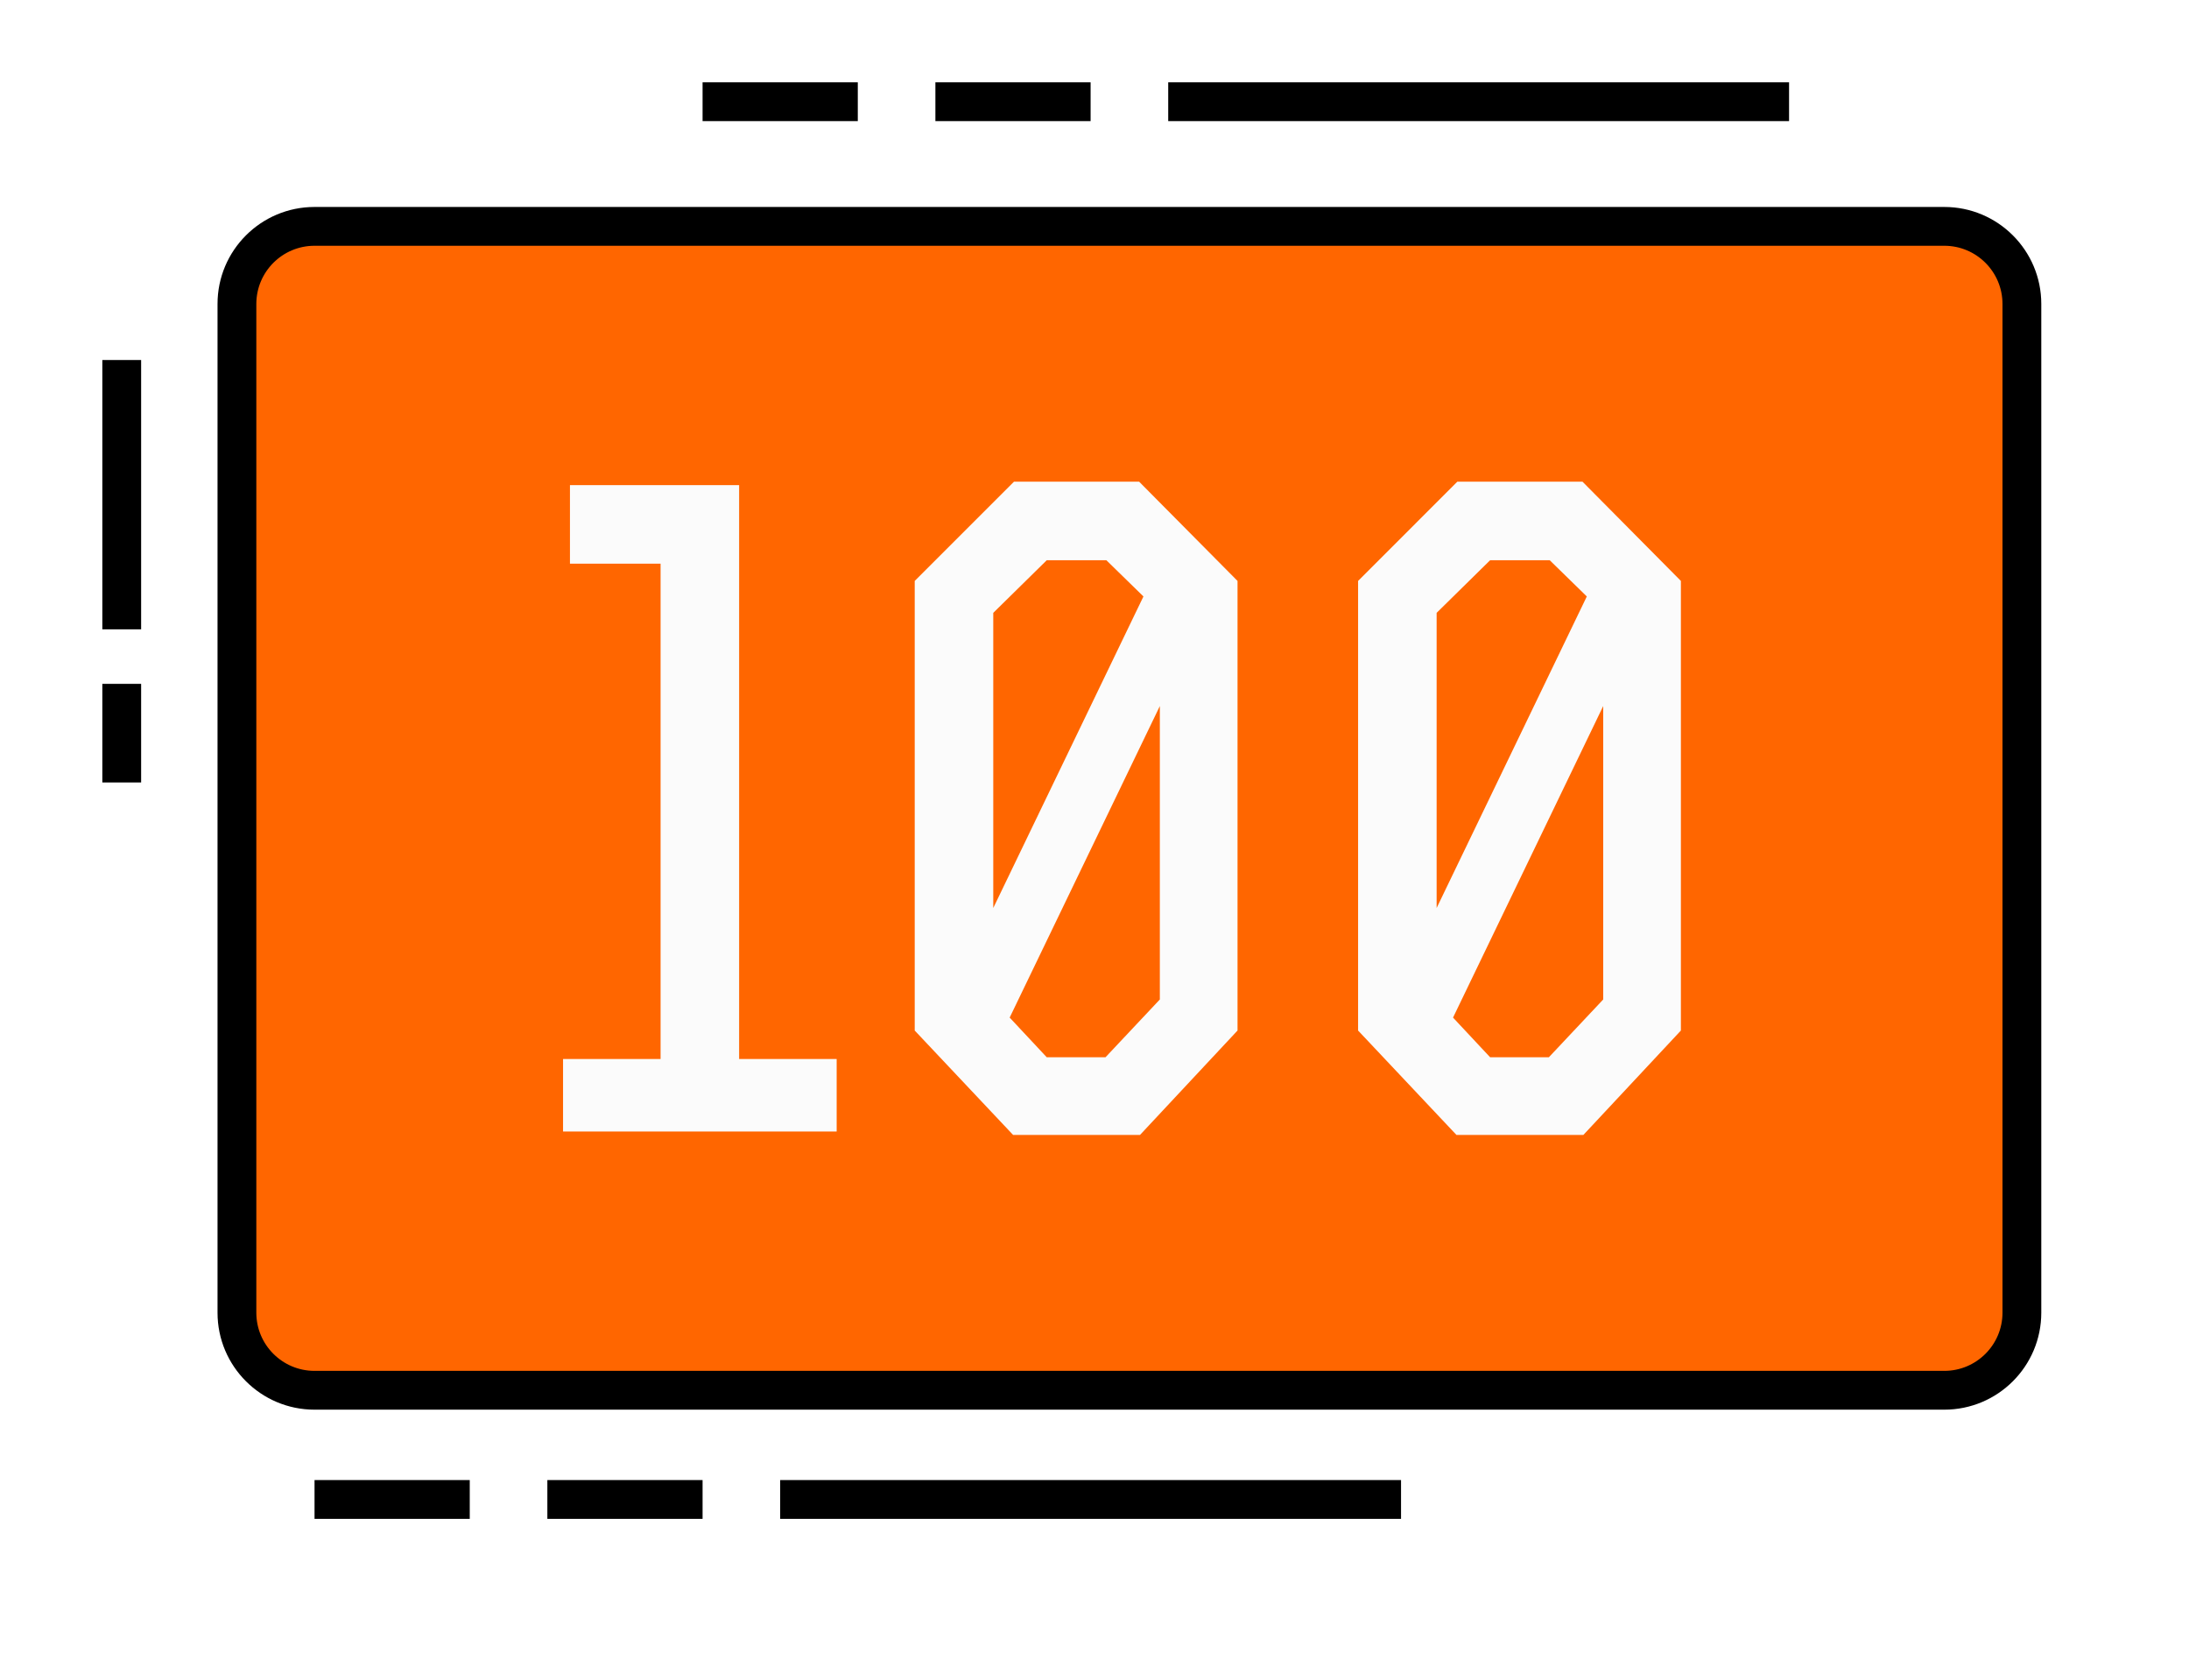 <svg width="142" height="109" viewBox="0 0 142 109" fill="none" xmlns="http://www.w3.org/2000/svg">
<g filter="url(#filter0_d)">
<path d="M20.589 102.116H92.779C94.628 102.116 96.126 100.617 96.126 98.769C96.126 96.921 97.624 95.422 99.473 95.422H125.161C130.722 95.422 135.23 90.915 135.23 85.354V17.743C135.23 13.171 131.523 9.465 126.951 9.465H122.371C120.329 9.465 118.672 7.808 118.672 5.765C118.672 3.723 117.016 2.066 114.973 2.066H44.868C42.825 2.066 41.169 3.723 41.169 5.765C41.169 7.808 39.513 9.465 37.47 9.465H15.981C12.965 9.465 10.52 11.909 10.52 14.925V16.51C10.52 18.65 8.785 20.385 6.645 20.385C4.505 20.385 2.77 22.12 2.77 24.261V53.852C2.77 55.993 4.505 57.728 6.645 57.728C8.785 57.728 10.52 59.463 10.52 61.603V92.047C10.52 97.608 15.028 102.116 20.589 102.116Z" fill="white"/>
</g>
<path d="M15.37 19.721C15.37 16.941 17.624 14.687 20.404 14.687H126.125C128.905 14.687 131.159 16.941 131.159 19.721V85.167C131.159 87.948 128.905 90.202 126.125 90.202H20.404C17.624 90.202 15.37 87.948 15.37 85.167V19.721Z" fill="#FF6600"/>
<path fill-rule="evenodd" clip-rule="evenodd" d="M14.111 19.721C14.111 16.245 16.929 13.428 20.404 13.428H126.125C129.601 13.428 132.418 16.245 132.418 19.721V85.167C132.418 88.643 129.601 91.46 126.125 91.46H20.404C16.929 91.46 14.111 88.643 14.111 85.167V19.721ZM20.404 15.945C18.319 15.945 16.628 17.636 16.628 19.721V85.167C16.628 87.253 18.319 88.943 20.404 88.943H126.125C128.21 88.943 129.901 87.253 129.901 85.167V19.721C129.901 17.636 128.21 15.945 126.125 15.945H20.404Z" fill="black"/>
<path fill-rule="evenodd" clip-rule="evenodd" d="M30.473 98.544H20.404V96.027H30.473V98.544Z" fill="black"/>
<path fill-rule="evenodd" clip-rule="evenodd" d="M55.645 7.858H45.576V5.341H55.645V7.858Z" fill="black"/>
<path fill-rule="evenodd" clip-rule="evenodd" d="M45.576 98.544H35.507V96.027H45.576V98.544Z" fill="black"/>
<path fill-rule="evenodd" clip-rule="evenodd" d="M70.747 7.858H60.679V5.341H70.747V7.858Z" fill="black"/>
<path fill-rule="evenodd" clip-rule="evenodd" d="M90.885 98.544H50.61V96.027H90.885V98.544Z" fill="black"/>
<path fill-rule="evenodd" clip-rule="evenodd" d="M116.056 7.858H75.782V5.341H116.056V7.858Z" fill="black"/>
<path fill-rule="evenodd" clip-rule="evenodd" d="M6.638 40.831L6.638 23.358L9.155 23.358L9.155 40.831L6.638 40.831Z" fill="black"/>
<path fill-rule="evenodd" clip-rule="evenodd" d="M6.638 50.766L6.638 44.369L9.155 44.369L9.155 50.766L6.638 50.766Z" fill="black"/>
<path d="M47.947 31.476H36.973V36.571H42.852V68.709H36.525V73.412H54.274V68.709H47.947V31.476Z" fill="#FBFBFB"/>
<path d="M73.951 73.636L80.278 66.862V37.691L73.895 31.252H65.777L59.338 37.691V66.862L65.721 73.636H73.951ZM74.175 38.698L64.433 58.911V39.762L67.904 36.347H71.768L74.175 38.698ZM65.497 66.022L75.239 45.809V64.846L71.712 68.597H67.904L65.497 66.022Z" fill="#FBFBFB"/>
<path d="M102.712 73.636L109.039 66.862V37.691L102.656 31.252H94.537L88.099 37.691V66.862L94.481 73.636H102.712ZM102.936 38.698L93.194 58.911V39.762L96.665 36.347H100.529L102.936 38.698ZM94.258 66.022L104 45.809V64.846L100.473 68.597H96.665L94.258 66.022Z" fill="#FBFBFB"/>
<defs>
<filter id="filter0_d" x="0.77" y="0.066" width="140.46" height="108.049" filterUnits="userSpaceOnUse" color-interpolation-filters="sRGB">
<feFlood flood-opacity="0" result="BackgroundImageFix"/>
<feColorMatrix in="SourceAlpha" type="matrix" values="0 0 0 0 0 0 0 0 0 0 0 0 0 0 0 0 0 0 127 0"/>
<feOffset dx="2" dy="2"/>
<feGaussianBlur stdDeviation="2"/>
<feColorMatrix type="matrix" values="0 0 0 0 0 0 0 0 0 0 0 0 0 0 0 0 0 0 0.25 0"/>
<feBlend mode="normal" in2="BackgroundImageFix" result="effect1_dropShadow"/>
<feBlend mode="normal" in="SourceGraphic" in2="effect1_dropShadow" result="shape"/>
</filter>
</defs>
</svg>
